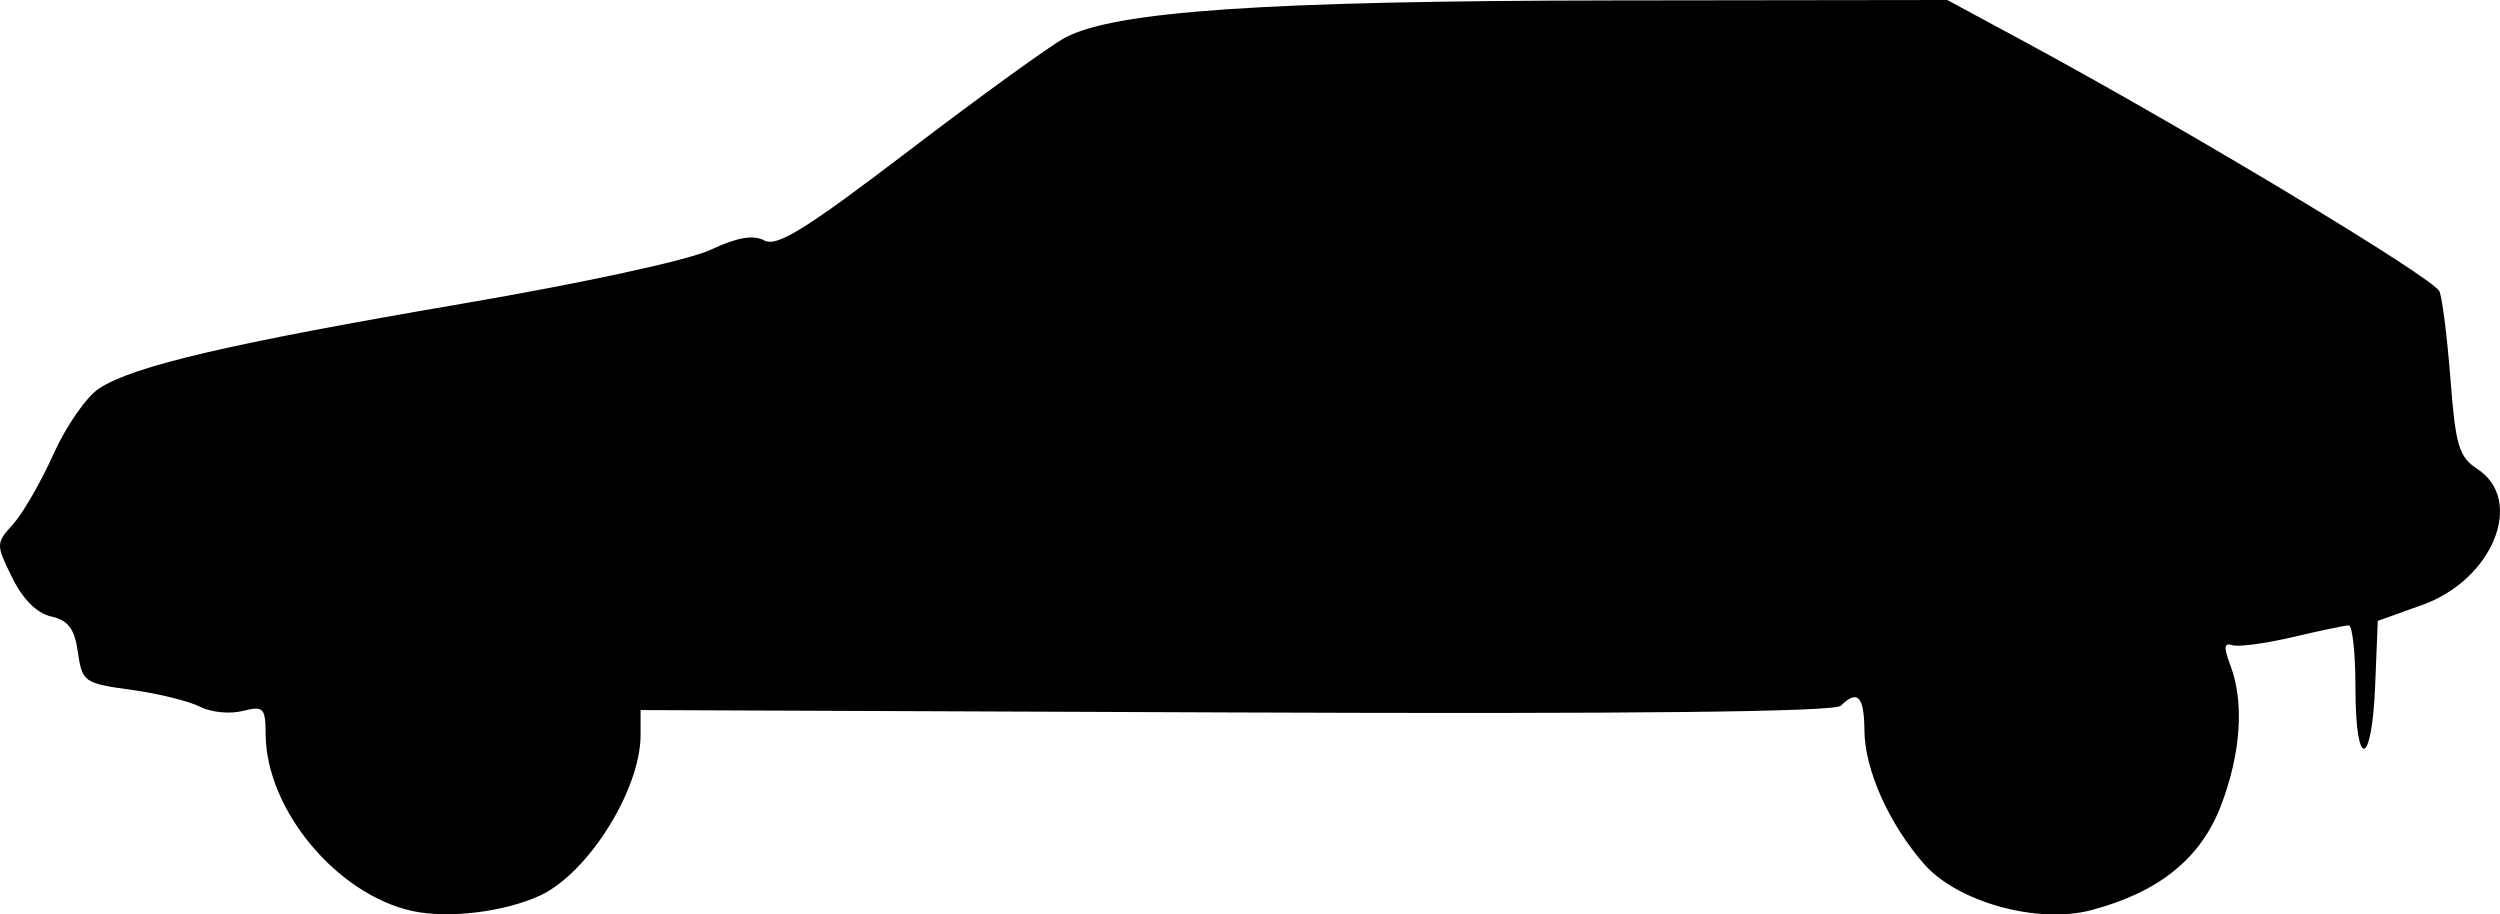 <?xml version="1.0" encoding="UTF-8" standalone="no"?>
<svg
   xmlns:dc="http://purl.org/dc/elements/1.1/"
   xmlns:cc="http://creativecommons.org/ns#"
   xmlns:rdf="http://www.w3.org/1999/02/22-rdf-syntax-ns#"
   xmlns:svg="http://www.w3.org/2000/svg"
   xmlns="http://www.w3.org/2000/svg"
   viewBox="0 0 373.206 136.517"
   height="136.517"
   width="373.206"
   id="svg3724"
   version="1.1">
  <defs
     id="defs3728" />
  <path
     id="path3734"
     d="M 61.583,136.003 C 50.275,133.539 39.734,120.864 39.658,109.641 c -0.027,-4.014 -0.301,-4.29 -3.465,-3.496 -1.89,0.474 -4.74,0.186 -6.333,-0.641 -1.593,-0.827 -6.197,-1.961 -10.231,-2.519 -7.091,-0.982 -7.355,-1.167 -8,-5.61 -0.515,-3.549 -1.426,-4.767 -4,-5.35 -2.144,-0.485 -4.22,-2.558 -5.818,-5.809 -2.44,-4.965 -2.438,-5.107 0.149,-7.968 1.449,-1.602 4.16,-6.313 6.026,-10.467 1.866,-4.155 4.925,-8.558 6.799,-9.786 5.135,-3.365 19.552,-6.732 54.177,-12.652 18.089,-3.093 33.755,-6.487 37.063,-8.029 4.05,-1.889 6.418,-2.304 8.077,-1.416 1.884,1.008 6.151,-1.644 21.604,-13.423 C 146.297,14.399 156.762,6.825 158.962,5.642 166.362,1.662 188.838,0.131 240.827,0.064 L 290.692,0 302.16,6.191 c 24.218,13.073 61.271,35.371 62.02,37.322 0.431,1.123 1.171,7.081 1.644,13.239 0.752,9.784 1.257,11.456 3.999,13.253 7.121,4.666 2.338,16.513 -8.191,20.291 l -6.67,2.393 -0.392,9.655 c -0.502,12.379 -2.942,12.646 -2.942,0.322 0,-5.133 -0.45,-9.324 -1,-9.313 -0.55,0.012 -4.324,0.803 -8.387,1.76 -4.063,0.957 -8.118,1.496 -9.011,1.198 -1.222,-0.407 -1.291,0.333 -0.28,2.994 2.099,5.522 1.592,13.142 -1.395,20.948 -3.028,7.912 -9.26,12.939 -19.359,15.616 -8.012,2.124 -19.994,-1.188 -24.986,-6.906 -5.264,-6.03 -8.852,-14.09 -8.886,-19.964 -0.03,-5.062 -1.049,-6.114 -3.524,-3.639 -0.906,0.906 -31.079,1.241 -90.267,1 L 95.628,106 l 2.6e-4,3.709 c 5.8e-4,8.192 -7.847,20.696 -15.066,24.006 -5.319,2.439 -13.665,3.445 -18.979,2.287 z"
     style="fill:#000000;stroke-width:1.333" />
</svg>
